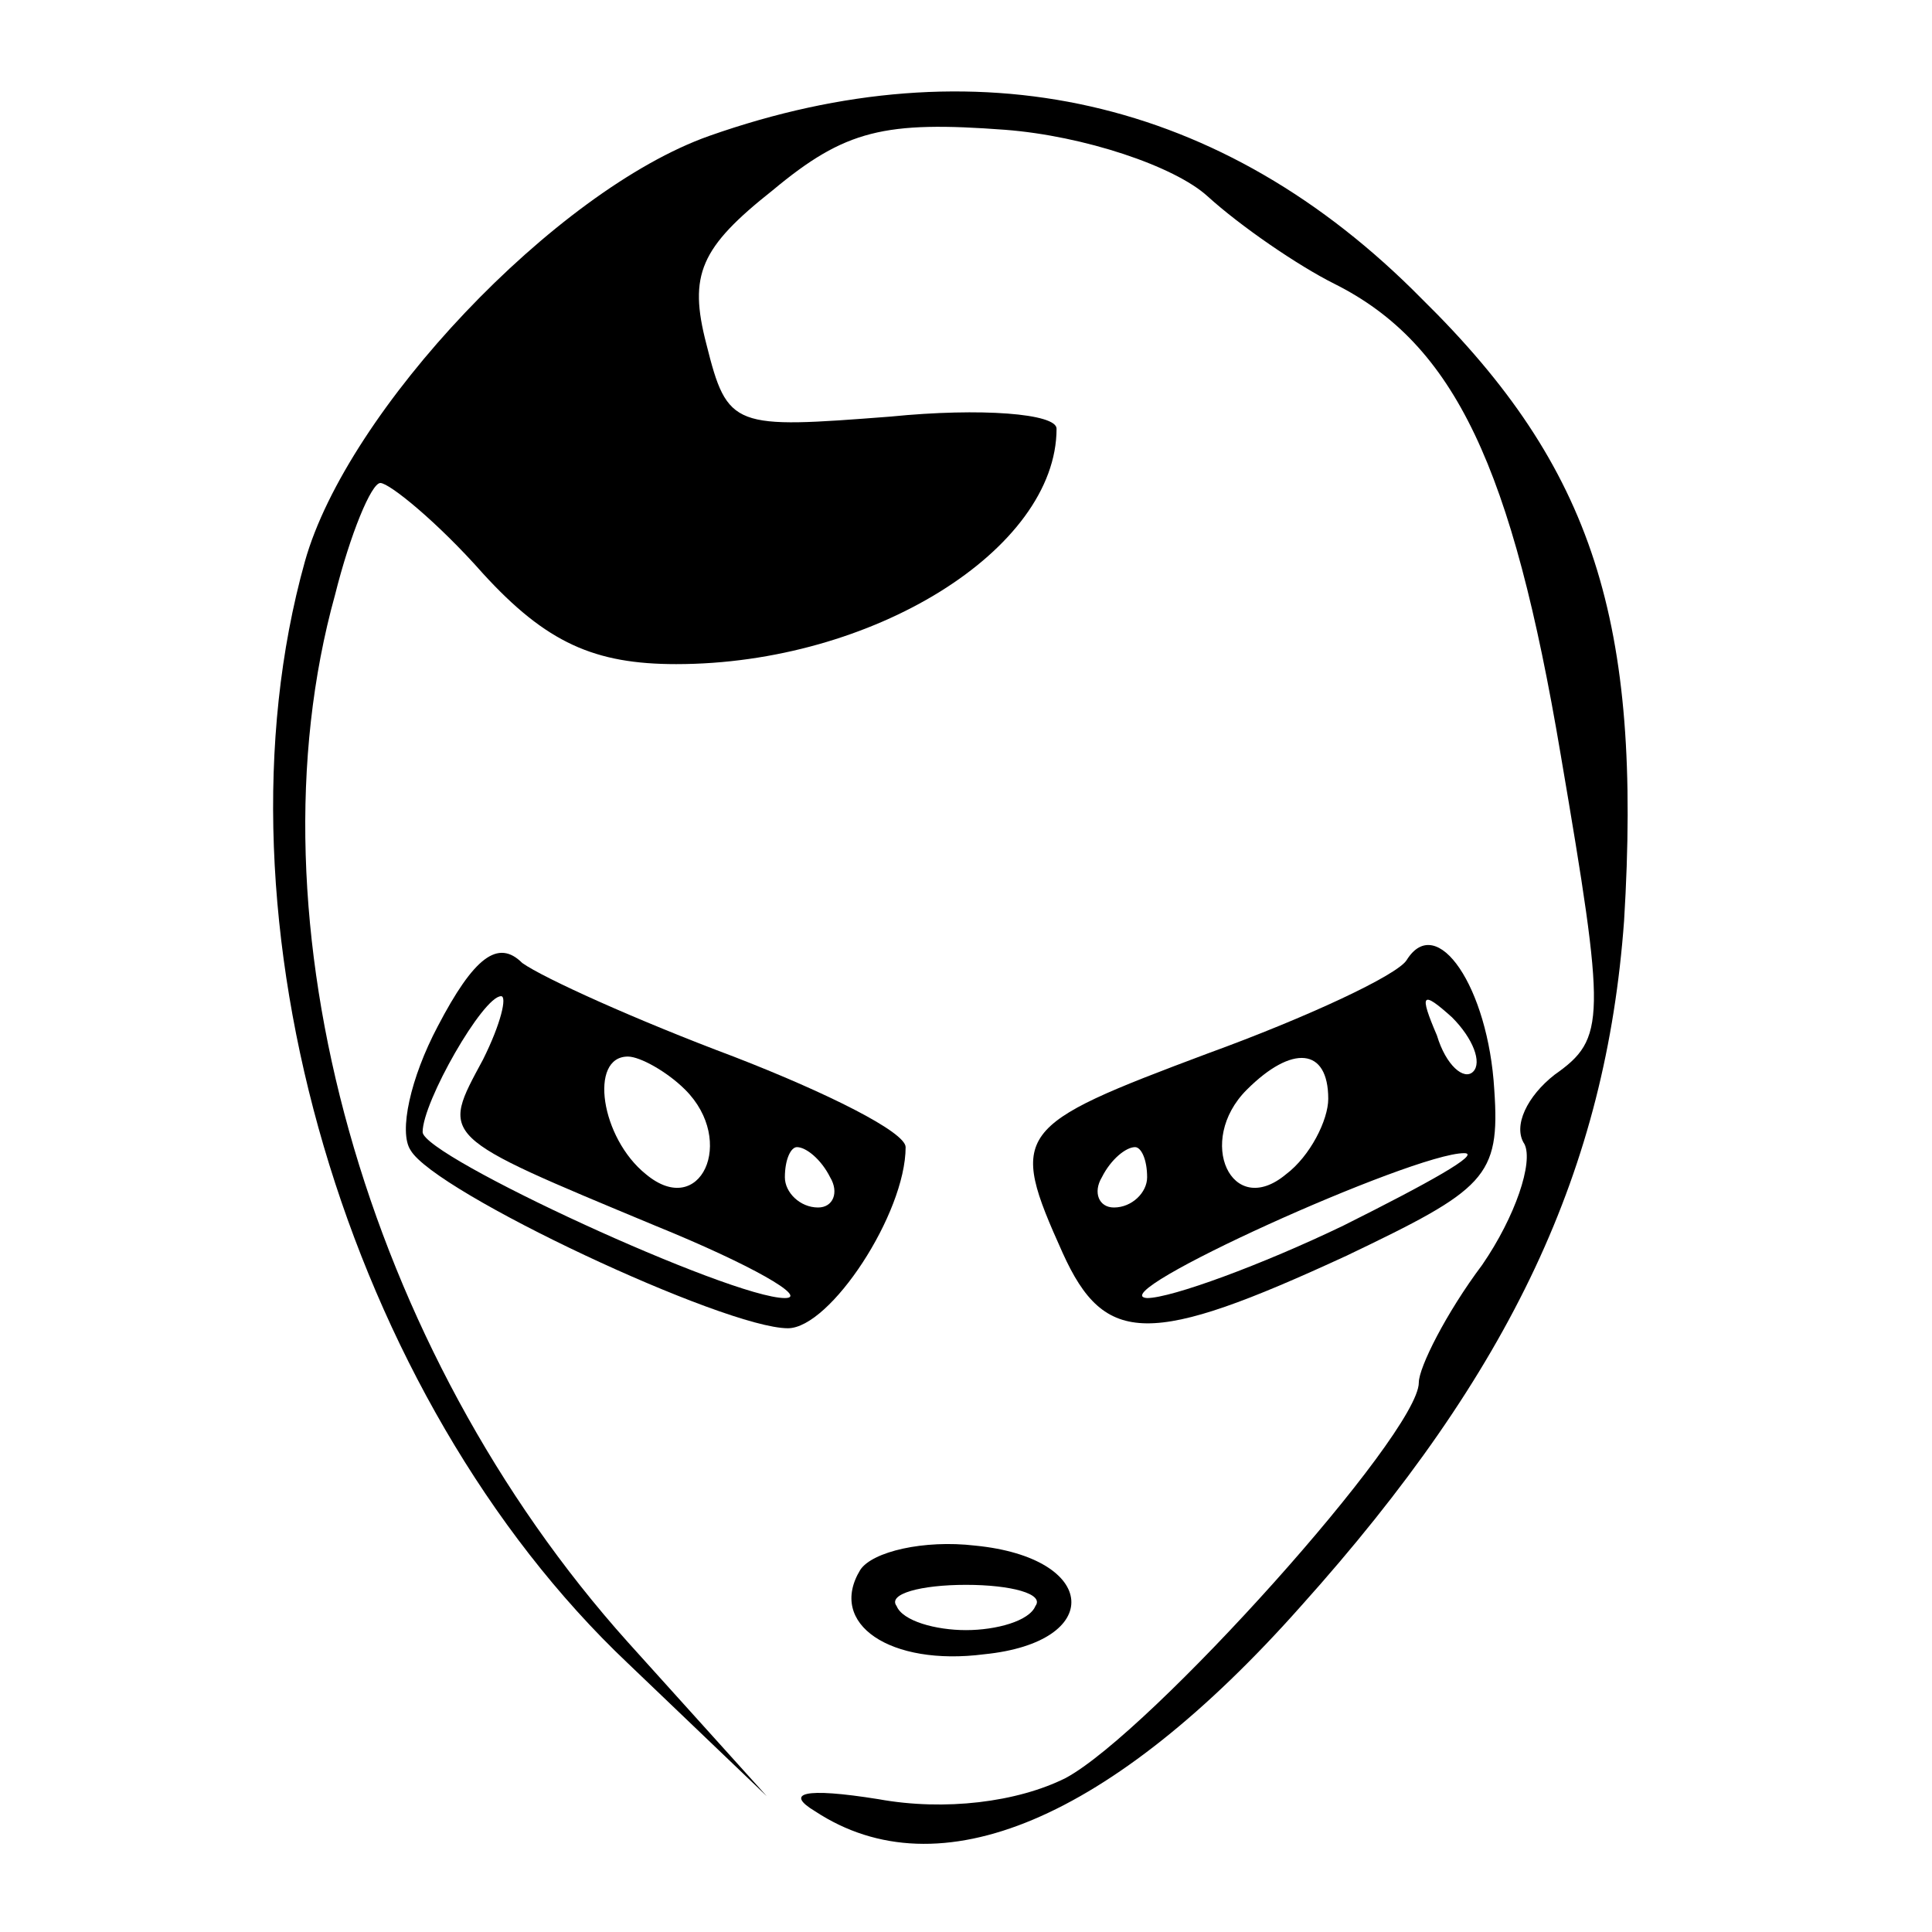 <?xml version="1.0" standalone="no"?>
<!DOCTYPE svg PUBLIC "-//W3C//DTD SVG 20010904//EN"
 "http://www.w3.org/TR/2001/REC-SVG-20010904/DTD/svg10.dtd">
<svg version="1.0" xmlns="http://www.w3.org/2000/svg"
 width="64pt" height="64pt" viewBox="0 0 64 64"
 preserveAspectRatio="xMidYMid meet">

<g transform="translate(0,64) scale(0.1,-0.1)"
fill="#000000" stroke="none">
<path d="M235 595 c-51 -18 -120 -91 -134 -141 -33 -118 14 -277 107 -365 l46
-44 -46 51 c-87 97 -127 239 -97 347 5 20 12 37 15 37 3 0 19 -13 34 -30 21
-23 37 -30 64 -30 65 0 126 38 126 78 0 5 -25 7 -55 4 -52 -4 -54 -4 -61 24
-6 23 -2 32 22 51 24 20 37 23 77 20 26 -2 56 -12 67 -22 11 -10 30 -23 42
-29 40 -20 59 -61 75 -156 15 -88 15 -94 -2 -106 -9 -7 -14 -17 -10 -23 3 -6
-3 -24 -14 -40 -12 -16 -21 -34 -21 -39 0 -17 -89 -116 -117 -131 -16 -8 -40
-11 -62 -7 -25 4 -31 2 -21 -4 41 -27 98 -3 161 68 70 78 101 145 107 227 6
99 -10 150 -67 206 -66 67 -148 85 -236 54z"/>
<path d="M145 300 c-9 -17 -13 -35 -9 -41 8 -14 104 -59 125 -59 14 0 39 38
39 60 0 5 -26 18 -57 30 -32 12 -63 26 -70 31 -8 8 -16 2 -28 -21z m15 -11
c-14 -26 -15 -25 57 -55 32 -13 51 -24 43 -24 -18 0 -120 47 -120 55 0 10 20
45 26 45 2 0 0 -9 -6 -21z m67 -10 c17 -17 5 -43 -13 -28 -15 12 -19 39 -6 39
4 0 13 -5 19 -11z m48 -29 c3 -5 1 -10 -4 -10 -6 0 -11 5 -11 10 0 6 2 10 4
10 3 0 8 -4 11 -10z"/>
<path d="M466 322 c-3 -5 -33 -19 -66 -31 -64 -24 -66 -26 -48 -66 14 -31 29
-31 94 -1 46 22 51 26 49 55 -2 34 -19 59 -29 43z m22 -37 c-3 -3 -9 2 -12 12
-6 14 -5 15 5 6 7 -7 10 -15 7 -18z m-48 -9 c0 -7 -6 -19 -14 -25 -18 -15 -30
11 -13 28 15 15 27 14 27 -3z m-60 -26 c0 -5 -5 -10 -11 -10 -5 0 -7 5 -4 10
3 6 8 10 11 10 2 0 4 -4 4 -10z m65 -16 c-27 -13 -57 -24 -65 -24 -16 1 88 48
105 48 6 0 -12 -10 -40 -24z"/>
<path d="M285 120 c-11 -18 10 -32 41 -28 40 4 38 32 -3 36 -17 2 -34 -2 -38
-8z m58 -12 c-2 -5 -13 -8 -23 -8 -10 0 -21 3 -23 8 -3 4 8 7 23 7 15 0 26 -3
23 -7z"/>
</g>
</svg>
